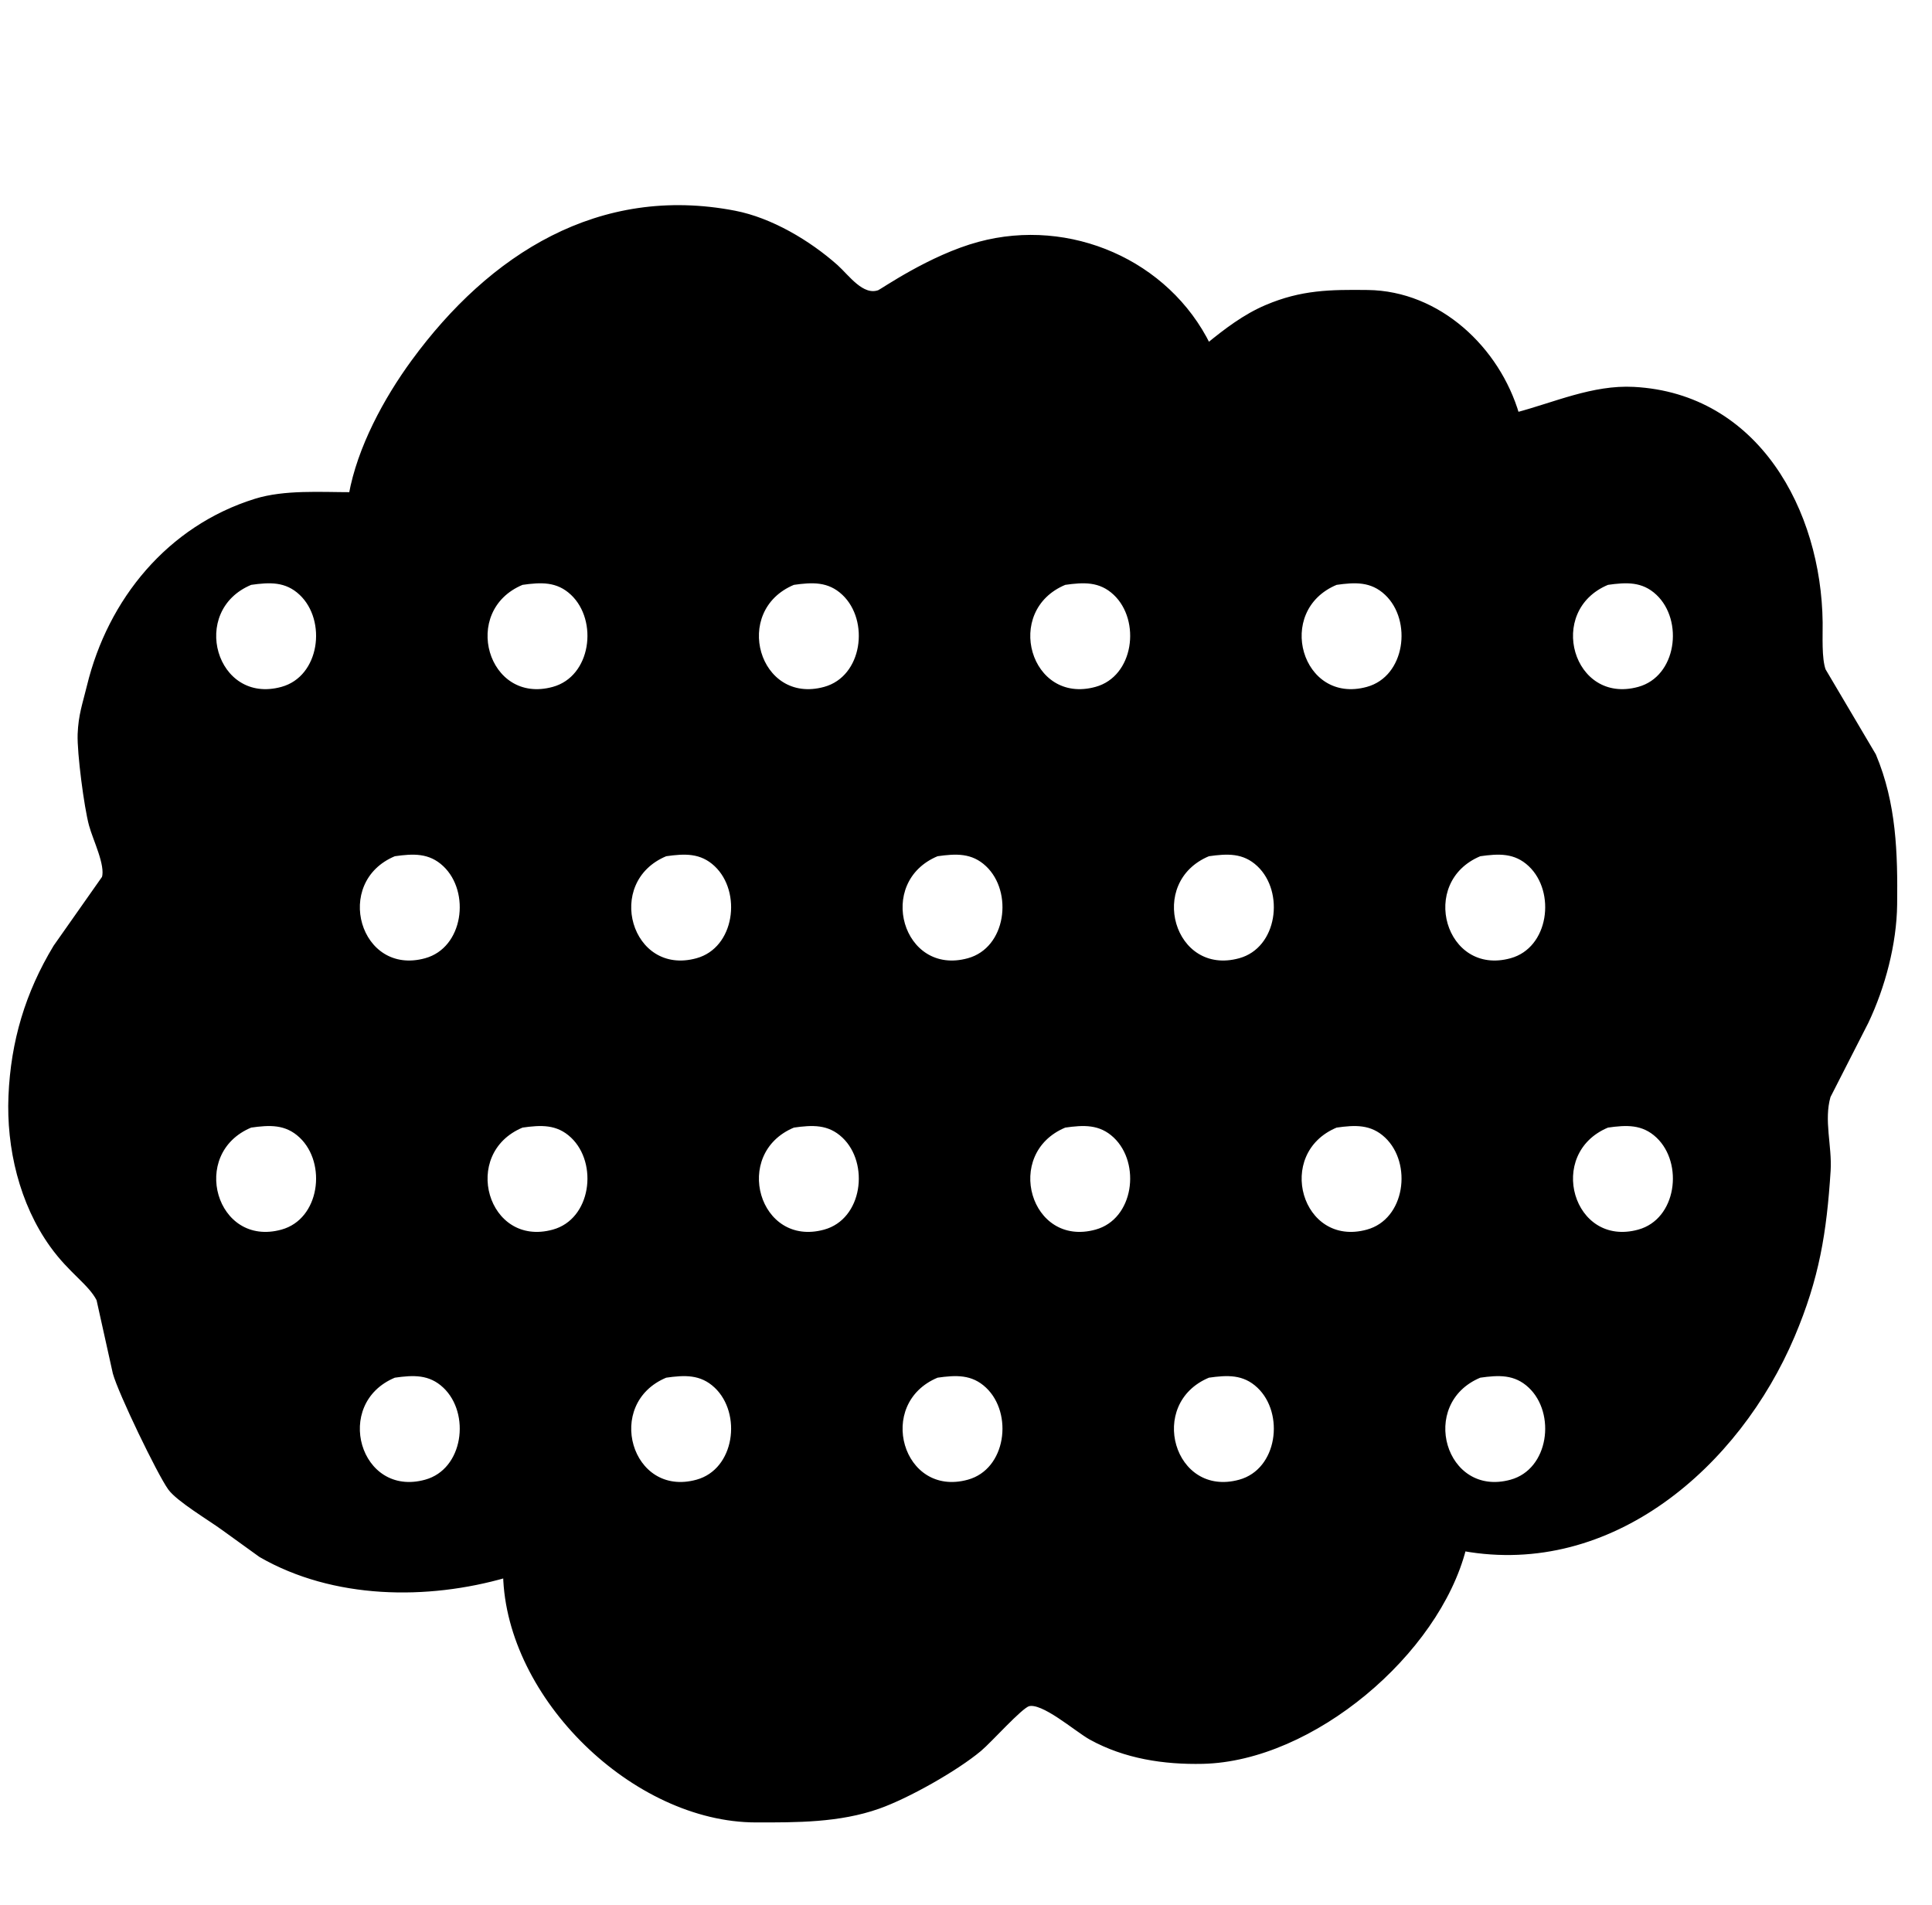 <?xml version="1.0" encoding="UTF-8" standalone="no"?>
<!DOCTYPE svg PUBLIC "-//W3C//DTD SVG 20010904//EN"
              "http://www.w3.org/TR/2001/REC-SVG-20010904/DTD/svg10.dtd">

<svg xmlns="http://www.w3.org/2000/svg"
     width="1.21in" height="1.193in"
     viewBox="0 0 363 358">
  <path id="Auswahl #1"
        fill="black" stroke="black" stroke-width="1"
        d="M 66.00,93.00
           C 60.24,93.00 53.47,92.52 48.00,94.22
             31.80,99.26 20.68,112.87 16.77,129.00
             15.94,132.42 15.18,134.38 15.04,138.00
             14.92,141.47 16.24,151.60 17.16,155.00
             17.90,157.75 20.31,162.48 19.59,165.00
             19.59,165.00 10.45,178.00 10.45,178.00
             5.18,186.72 2.47,195.79 2.04,206.00
             1.63,215.69 4.09,226.06 9.79,234.00
             13.34,238.95 16.96,241.02 18.57,244.17
             18.57,244.17 21.64,258.00 21.64,258.00
             22.65,261.69 29.95,276.81 31.97,279.62
             33.49,281.75 39.50,285.32 42.00,287.15
             42.00,287.15 49.00,292.20 49.00,292.20
             62.69,300.08 80.22,300.27 95.00,296.00
             95.57,318.94 119.22,341.96 142.00,342.00
             149.69,342.01 157.63,342.05 165.00,339.45
             170.48,337.52 179.55,332.40 184.00,328.68
             185.99,327.01 191.61,320.67 193.17,320.19
             195.93,319.35 202.25,324.96 205.00,326.49
             211.42,330.04 218.74,331.15 226.00,330.99
             246.53,330.52 269.99,310.57 275.00,291.00
             302.73,295.97 326.45,275.33 336.77,251.00
             341.39,240.09 342.75,231.64 343.50,220.00
             343.78,215.36 342.19,210.59 343.50,206.00
             343.50,206.00 350.64,192.00 350.64,192.00
             353.78,185.39 355.91,177.32 356.00,170.00
             356.11,160.34 355.87,151.10 352.05,142.00
             352.05,142.00 342.59,126.00 342.59,126.00
             341.78,123.70 342.03,119.55 342.00,117.00
             341.75,96.04 330.03,74.43 307.00,73.21
             299.38,72.80 292.18,76.11 285.00,78.00
             281.37,65.58 270.27,55.16 257.00,55.00
             250.00,54.92 244.62,54.97 238.00,57.79
             233.96,59.50 230.37,62.24 227.00,65.00
             219.29,49.30 200.96,41.36 184.00,45.93
             174.85,48.39 165.79,54.79 165.17,55.01
             161.91,56.15 159.15,52.09 157.00,50.17
             151.87,45.62 144.78,41.40 138.00,40.09
             112.70,35.21 92.31,48.09 77.73,68.00
             72.52,75.12 67.58,84.26 66.00,93.00 Z
           M 47.02,109.43
           C 50.58,108.92 53.76,108.74 56.61,111.43
             62.00,116.52 60.60,127.47 52.98,129.57
             40.10,133.12 34.69,114.54 47.02,109.43 Z
           M 98.02,109.43
           C 101.58,108.92 104.76,108.74 107.61,111.43
             113.00,116.52 111.60,127.47 103.98,129.57
             91.10,133.12 85.69,114.54 98.02,109.43 Z
           M 149.02,109.43
           C 152.58,108.92 155.76,108.74 158.61,111.43
             164.00,116.52 162.60,127.47 154.98,129.57
             142.10,133.12 136.69,114.54 149.02,109.43 Z
           M 200.02,109.43
           C 203.58,108.92 206.76,108.74 209.61,111.43
             215.00,116.52 213.60,127.47 205.98,129.57
             193.10,133.12 187.69,114.54 200.02,109.43 Z
           M 251.02,109.43
           C 254.58,108.92 257.76,108.74 260.61,111.43
             266.00,116.52 264.60,127.47 256.98,129.57
             244.10,133.12 238.69,114.54 251.02,109.43 Z
           M 302.02,109.43
           C 305.58,108.92 308.76,108.74 311.61,111.43
             317.00,116.52 315.60,127.47 307.98,129.57
             295.10,133.12 289.69,114.54 302.02,109.43 Z
           M 74.02,160.43
           C 77.58,159.92 80.76,159.74 83.61,162.43
             89.00,167.52 87.60,178.47 79.98,180.57
             67.10,184.12 61.69,165.54 74.02,160.43 Z
           M 125.02,160.43
           C 128.58,159.92 131.76,159.74 134.61,162.43
             140.00,167.52 138.60,178.47 130.98,180.57
             118.10,184.12 112.69,165.54 125.02,160.43 Z
           M 176.02,160.43
           C 179.58,159.92 182.76,159.74 185.61,162.43
             191.00,167.52 189.60,178.47 181.98,180.57
             169.10,184.12 163.69,165.54 176.02,160.43 Z
           M 227.02,160.43
           C 230.58,159.92 233.76,159.74 236.61,162.43
             242.00,167.52 240.60,178.47 232.98,180.57
             220.10,184.12 214.69,165.54 227.02,160.43 Z
           M 278.02,160.43
           C 281.58,159.92 284.76,159.74 287.61,162.43
             293.00,167.52 291.60,178.47 283.98,180.57
             271.10,184.12 265.69,165.54 278.02,160.43 Z
           M 47.02,211.43
           C 50.58,210.92 53.76,210.74 56.61,213.43
             62.00,218.52 60.60,229.47 52.98,231.57
             40.10,235.12 34.69,216.54 47.02,211.43 Z
           M 98.02,211.43
           C 101.58,210.92 104.76,210.74 107.61,213.43
             113.00,218.52 111.60,229.47 103.98,231.57
             91.10,235.12 85.69,216.54 98.02,211.43 Z
           M 149.02,211.43
           C 152.58,210.92 155.76,210.74 158.61,213.43
             164.00,218.52 162.60,229.47 154.98,231.57
             142.10,235.12 136.69,216.54 149.02,211.43 Z
           M 200.02,211.43
           C 203.58,210.92 206.76,210.74 209.61,213.43
             215.00,218.52 213.60,229.47 205.98,231.57
             193.10,235.12 187.69,216.54 200.02,211.43 Z
           M 251.02,211.43
           C 254.58,210.92 257.76,210.74 260.61,213.43
             266.00,218.52 264.60,229.47 256.98,231.57
             244.10,235.12 238.69,216.54 251.02,211.43 Z
           M 302.02,211.43
           C 305.58,210.92 308.76,210.74 311.61,213.43
             317.00,218.52 315.60,229.47 307.98,231.57
             295.10,235.12 289.69,216.54 302.02,211.43 Z
           M 74.02,258.43
           C 77.58,257.92 80.76,257.74 83.61,260.43
             89.00,265.52 87.60,276.47 79.98,278.57
             67.10,282.12 61.69,263.54 74.02,258.43 Z
           M 125.02,258.43
           C 128.58,257.92 131.76,257.74 134.61,260.43
             140.00,265.52 138.60,276.47 130.98,278.57
             118.10,282.12 112.69,263.54 125.02,258.43 Z
           M 176.02,258.43
           C 179.58,257.92 182.76,257.74 185.61,260.43
             191.00,265.52 189.60,276.47 181.98,278.57
             169.10,282.12 163.69,263.54 176.02,258.43 Z
           M 227.02,258.43
           C 230.58,257.92 233.76,257.74 236.61,260.43
             242.00,265.52 240.60,276.47 232.98,278.57
             220.10,282.12 214.69,263.54 227.02,258.43 Z
           M 278.02,258.43
           C 281.58,257.92 284.76,257.74 287.61,260.43
             293.00,265.52 291.60,276.47 283.98,278.57
             271.10,282.12 265.69,263.54 278.02,258.43 Z" />
</svg>
